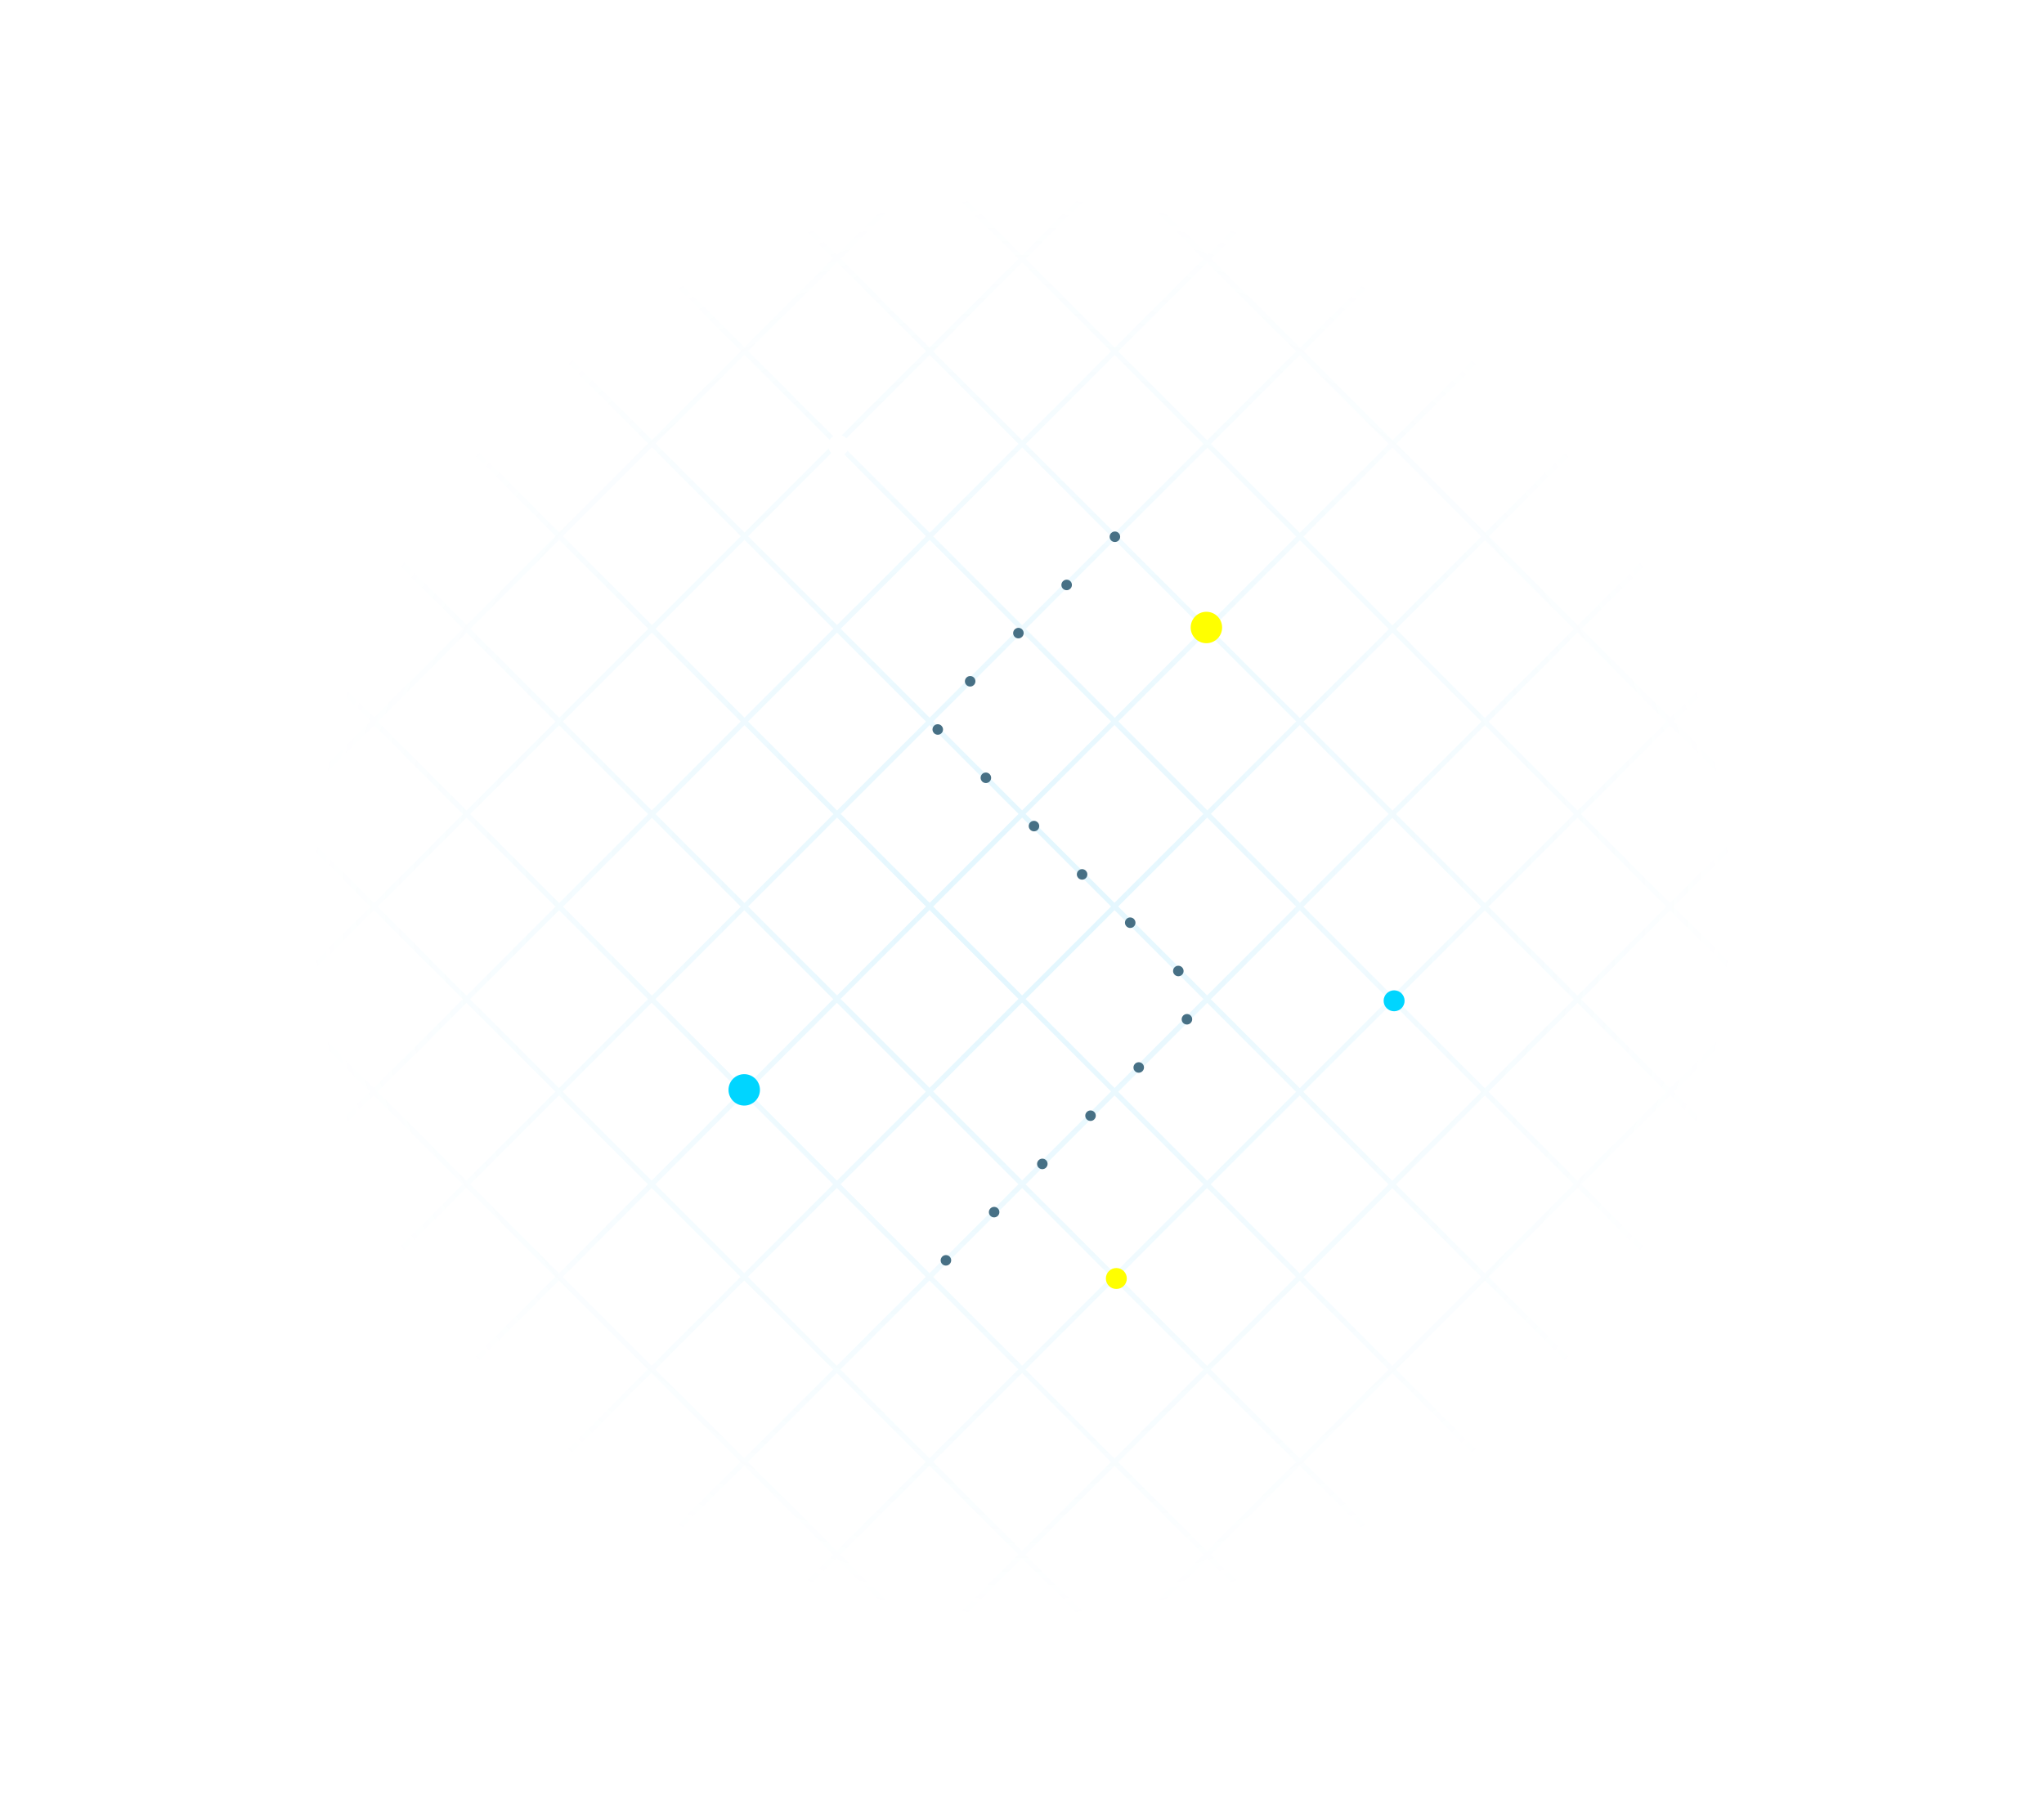 <svg width="390" height="346" viewBox="0 0 390 346" fill="none" xmlns="http://www.w3.org/2000/svg">
<g clip-path="url(#clip0)">
<path d="M195.005 -22L0 173.005L195.005 368L390 173.005L195.005 -22ZM370.995 155.337L354.026 172.306L337.056 155.337L354.026 138.368L370.995 155.337ZM195.674 155.337L212.643 138.368L229.612 155.337L212.643 172.306L195.674 155.337ZM211.994 173.005L195.025 189.974L178.056 173.005L195.025 156.036L211.994 173.005ZM195.025 154.658L178.056 137.689L195.025 120.72L211.994 137.689L195.025 154.658ZM194.346 155.337L177.377 172.306L160.408 155.337L177.377 138.368L194.346 155.337ZM176.678 173.005L159.709 189.974L142.74 173.005L159.709 156.036L176.678 173.005ZM177.357 173.674L194.326 190.643L177.357 207.612L160.388 190.643L177.357 173.674ZM195.025 191.342L211.994 208.311L195.025 225.28L178.056 208.311L195.025 191.342ZM195.694 190.673L212.663 173.704L229.632 190.673L212.663 207.642L195.694 190.673ZM213.362 173.005L230.331 156.036L247.3 173.005L230.331 189.974L213.362 173.005ZM231.029 155.337L247.999 138.368L264.968 155.337L247.999 172.306L231.029 155.337ZM230.351 154.658L213.382 137.689L230.351 120.72L247.32 137.689L230.351 154.658ZM212.683 137.001L195.714 120.031L212.683 103.062L229.652 120.031L212.683 137.001ZM195.025 119.333L178.056 102.364L195.025 85.394L211.994 102.364L195.025 119.333ZM194.346 120.001L177.377 136.971L160.408 120.001L177.377 103.032L194.346 120.001ZM176.678 137.709L159.709 154.678L142.74 137.709L159.709 120.74L176.678 137.709ZM159.021 155.377L142.051 172.346L125.082 155.377L142.051 138.408L159.021 155.377ZM141.353 173.045L124.384 190.014L107.414 173.045L124.384 156.076L141.353 173.045ZM142.021 173.714L158.991 190.683L142.021 207.652L125.052 190.683L142.021 173.714ZM159.689 191.382L176.658 208.351L159.689 225.32L142.72 208.351L159.689 191.382ZM177.357 209.049L194.326 226.018L177.357 242.988L160.388 226.018L177.357 209.049ZM195.025 226.717L211.994 243.686L195.025 260.655L178.056 243.686L195.025 226.717ZM195.694 226.038L212.663 209.069L229.632 226.038L212.663 243.008L195.694 226.038ZM213.362 208.371L230.331 191.402L247.3 208.371L230.331 225.34L213.362 208.371ZM231.029 190.703L247.999 173.734L264.968 190.703L247.999 207.672L231.029 190.703ZM248.697 173.045L265.666 156.076L282.635 173.045L265.666 190.014L248.697 173.045ZM266.355 155.377L283.324 138.408L300.293 155.377L283.324 172.346L266.355 155.377ZM265.686 154.698L248.717 137.729L265.686 120.76L282.655 137.729L265.686 154.698ZM248.018 137.04L231.049 120.071L248.018 103.102L264.988 120.071L248.018 137.04ZM230.351 119.373L213.382 102.404L230.351 85.434L247.32 102.404L230.351 119.373ZM212.683 101.705L195.714 84.736L212.683 67.767L229.652 84.736L212.683 101.705ZM195.025 84.037L178.056 67.068L195.025 50.099L211.994 67.068L195.025 84.037ZM194.346 84.716L177.377 101.685L160.408 84.716L177.377 67.747L194.346 84.716ZM176.678 102.334L159.709 119.303L142.74 102.334L159.709 85.365L176.678 102.334ZM159.021 120.001L142.051 136.971L125.082 120.001L142.051 103.032L159.021 120.001ZM141.333 137.709L124.364 154.678L107.394 137.709L124.364 120.74L141.333 137.709ZM123.665 155.377L106.696 172.346L89.727 155.377L106.696 138.408L123.665 155.377ZM105.997 173.045L89.028 190.014L72.059 173.045L89.028 156.076L105.997 173.045ZM106.666 173.714L123.635 190.683L106.666 207.652L89.697 190.683L106.666 173.714ZM124.334 191.382L141.303 208.351L124.334 225.32L107.365 208.351L124.334 191.382ZM142.001 209.049L158.971 226.018L142.001 242.988L125.032 226.018L142.001 209.049ZM159.669 226.717L176.638 243.686L159.669 260.655L142.7 243.686L159.669 226.717ZM177.337 244.375L194.306 261.344L177.337 278.313L160.368 261.344L177.337 244.375ZM195.005 262.043L211.974 279.012L195.005 295.981L178.036 279.012L195.005 262.043ZM195.674 261.374L212.643 244.405L229.612 261.374L212.643 278.343L195.674 261.374ZM213.342 243.706L230.311 226.737L247.28 243.706L230.311 260.675L213.342 243.706ZM231.009 226.038L247.979 209.069L264.948 226.038L247.979 243.008L231.009 226.038ZM248.677 208.371L265.646 191.402L282.616 208.371L265.646 225.34L248.677 208.371ZM266.335 190.713L283.304 173.744L300.273 190.713L283.304 207.682L266.335 190.713ZM284.003 173.045L300.972 156.076L317.941 173.045L300.972 190.014L284.003 173.045ZM301.671 155.377L318.64 138.408L335.609 155.377L318.64 172.346L301.671 155.377ZM301.002 154.698L284.033 137.729L301.002 120.76L317.971 137.729L301.002 154.698ZM283.334 137.04L266.365 120.071L283.334 103.102L300.303 120.071L283.334 137.04ZM265.666 119.373L248.697 102.404L265.666 85.434L282.635 102.404L265.666 119.373ZM247.999 101.705L231.029 84.736L247.999 67.767L264.968 84.736L247.999 101.705ZM230.331 84.037L213.362 67.068L230.331 50.099L247.3 67.068L230.331 84.037ZM212.673 66.369L195.704 49.4L212.673 32.431L229.642 49.4L212.673 66.369ZM195.005 48.701L178.036 31.732L195.005 14.763L211.974 31.732L195.005 48.701ZM194.326 49.38L177.357 66.349L160.388 49.38L177.357 32.411L194.326 49.38ZM176.678 67.008L159.709 83.977L142.74 67.008L159.709 50.039L176.678 67.008ZM159.021 84.666L142.051 101.635L125.082 84.666L142.051 67.697L159.021 84.666ZM141.353 102.334L124.384 119.303L107.414 102.334L124.384 85.365L141.353 102.334ZM123.685 120.001L106.716 136.971L89.747 120.001L106.716 103.032L123.685 120.001ZM105.997 137.709L89.028 154.678L72.059 137.709L89.028 120.74L105.997 137.709ZM88.329 155.377L71.36 172.346L54.391 155.377L71.36 138.408L88.329 155.377ZM70.661 173.045L53.692 190.014L36.723 173.045L53.692 156.076L70.661 173.045ZM71.34 173.714L88.309 190.683L71.34 207.652L54.371 190.683L71.34 173.714ZM89.008 191.382L105.977 208.351L89.008 225.32L72.039 208.351L89.008 191.382ZM106.666 209.049L123.635 226.018L106.666 242.988L89.697 226.018L106.666 209.049ZM124.334 226.717L141.303 243.686L124.334 260.655L107.365 243.686L124.334 226.717ZM142.001 244.375L158.971 261.344L142.001 278.313L125.032 261.344L142.001 244.375ZM159.669 262.043L176.638 279.012L159.669 295.981L142.7 279.012L159.669 262.043ZM177.337 279.711L194.306 296.68L177.337 313.649L160.368 296.68L177.337 279.711ZM195.005 297.379L211.974 314.348L195.005 331.317L178.036 314.348L195.005 297.379ZM195.674 296.71L212.643 279.741L229.612 296.71L212.643 313.679L195.674 296.71ZM213.342 279.042L230.311 262.073L247.28 279.042L230.311 296.011L213.342 279.042ZM231.009 261.374L247.979 244.405L264.948 261.374L247.979 278.343L231.009 261.374ZM248.677 243.706L265.646 226.737L282.616 243.706L265.646 260.675L248.677 243.706ZM266.335 226.038L283.304 209.069L300.273 226.038L283.304 243.008L266.335 226.038ZM284.003 208.371L300.972 191.402L317.941 208.371L300.972 225.34L284.003 208.371ZM301.671 190.713L318.64 173.744L335.609 190.713L318.64 207.682L301.671 190.713ZM319.339 173.045L336.308 156.076L353.277 173.045L336.308 190.014L319.339 173.045ZM353.357 137.709L336.388 154.678L319.419 137.709L336.388 120.74L353.357 137.709ZM335.689 120.041L318.72 137.011L301.751 120.041L318.72 103.072L335.689 120.041ZM318.021 102.374L301.052 119.343L284.083 102.374L301.052 85.404L318.021 102.374ZM300.353 84.706L283.384 101.675L266.415 84.706L283.384 67.737L300.353 84.706ZM282.685 67.048L265.716 84.017L248.747 67.048L265.716 50.079L282.685 67.048ZM265.028 49.38L248.058 66.349L231.089 49.38L248.058 32.411L265.028 49.38ZM247.36 31.712L230.391 48.681L213.421 31.712L230.391 14.743L247.36 31.712ZM229.692 14.044L212.723 31.014L195.754 14.044L212.723 -2.925L229.692 14.044ZM195.005 -20.652L211.974 -3.683L195.005 13.286L178.036 -3.683L195.005 -20.652ZM177.337 -2.985L194.306 13.985L177.337 30.954L160.368 13.985L177.337 -2.985ZM159.709 14.683L176.678 31.652L159.709 48.621L142.74 31.652L159.709 14.683ZM142.041 32.341L159.011 49.31L142.041 66.279L125.072 49.31L142.041 32.341ZM124.374 50.009L141.343 66.978L124.374 83.947L107.404 66.978L124.374 50.009ZM106.706 67.677L123.675 84.646L106.706 101.615L89.737 84.646L106.706 67.677ZM89.048 85.345L106.017 102.314L89.048 119.283L72.079 102.314L89.048 85.345ZM71.38 103.012L88.349 119.982L71.38 136.951L54.411 119.982L71.38 103.012ZM53.712 120.68L70.681 137.649L53.712 154.618L36.743 137.649L53.712 120.68ZM36.044 138.338L53.014 155.307L36.044 172.276L19.075 155.307L36.044 138.338ZM1.348 173.005L18.317 156.036L35.286 173.005L18.317 189.974L1.348 173.005ZM19.015 190.673L35.984 173.704L52.954 190.673L35.984 207.642L19.015 190.673ZM36.683 208.331L53.652 191.362L70.621 208.331L53.652 225.3L36.683 208.331ZM54.341 225.999L71.31 209.029L88.279 225.999L71.31 242.968L54.341 225.999ZM72.009 243.666L88.978 226.697L105.947 243.666L88.978 260.635L72.009 243.666ZM89.677 261.334L106.646 244.365L123.615 261.334L106.646 278.303L89.677 261.334ZM107.345 279.002L124.314 262.033L141.283 279.002L124.314 295.971L107.345 279.002ZM125.012 296.67L141.982 279.701L158.951 296.67L141.982 313.639L125.012 296.67ZM142.68 314.328L159.649 297.359L176.618 314.328L159.649 331.297L142.68 314.328ZM160.338 331.996L177.307 315.026L194.276 331.996L177.307 348.965L160.338 331.996ZM195.005 366.652L178.036 349.683L195.005 332.714L211.974 349.683L195.005 366.652ZM212.663 348.995L195.694 332.026L212.663 315.056L229.632 332.026L212.663 348.995ZM230.331 331.327L213.362 314.358L230.331 297.389L247.3 314.358L230.331 331.327ZM247.999 313.659L231.029 296.69L247.999 279.721L264.968 296.69L247.999 313.659ZM265.666 295.991L248.697 279.022L265.666 262.053L282.635 279.022L265.666 295.991ZM283.334 278.323L266.365 261.354L283.334 244.385L300.303 261.354L283.334 278.323ZM301.002 260.655L284.033 243.686L301.002 226.717L317.971 243.686L301.002 260.655ZM318.67 242.998L301.701 226.028L318.67 209.059L335.639 226.028L318.67 242.998ZM336.328 225.33L319.359 208.361L336.328 191.392L353.297 208.361L336.328 225.33ZM353.996 207.662L337.026 190.693L353.996 173.724L370.965 190.693L353.996 207.662ZM354.674 173.005L371.643 156.036L388.613 173.005L371.643 189.974L354.674 173.005Z" fill="url(#paint0_radial)"/>
<g filter="url(#filter0_d)">
<circle cx="213" cy="244" r="2" fill="#FFFF00"/>
</g>
<g filter="url(#filter1_df)">
<circle cx="142" cy="208" r="3" fill="#00D5FF"/>
</g>
<g filter="url(#filter2_d)">
<circle cx="160" cy="85" r="2" fill="white"/>
</g>
<g filter="url(#filter3_d)">
<circle cx="266" cy="191" r="2" fill="#00D5FF"/>
</g>
<g filter="url(#filter4_df)">
<circle cx="230.184" cy="119.757" r="3" fill="#FFFF00"/>
</g>
<path d="M265.666 123.246C267.458 123.246 268.91 121.793 268.91 120.001C268.91 118.21 267.458 116.757 265.666 116.757C263.874 116.757 262.422 118.21 262.422 120.001C262.422 121.793 263.874 123.246 265.666 123.246Z" fill="url(#paint1_radial)"/>
<path d="M212.728 102.437L177.417 137.704L230.242 190.751L177.398 243.62" stroke="#477085" stroke-width="2" stroke-linecap="round" stroke-linejoin="round" stroke-dasharray="0.01 13"/>
</g>
<defs>
<filter id="filter0_d" x="207" y="238" width="12" height="12" filterUnits="userSpaceOnUse" color-interpolation-filters="sRGB">
<feFlood flood-opacity="0" result="BackgroundImageFix"/>
<feColorMatrix in="SourceAlpha" type="matrix" values="0 0 0 0 0 0 0 0 0 0 0 0 0 0 0 0 0 0 127 0" result="hardAlpha"/>
<feOffset/>
<feGaussianBlur stdDeviation="2"/>
<feComposite in2="hardAlpha" operator="out"/>
<feColorMatrix type="matrix" values="0 0 0 0 1 0 0 0 0 1 0 0 0 0 0 0 0 0 0.5 0"/>
<feBlend mode="normal" in2="BackgroundImageFix" result="effect1_dropShadow"/>
<feBlend mode="normal" in="SourceGraphic" in2="effect1_dropShadow" result="shape"/>
</filter>
<filter id="filter1_df" x="135" y="201" width="14" height="14" filterUnits="userSpaceOnUse" color-interpolation-filters="sRGB">
<feFlood flood-opacity="0" result="BackgroundImageFix"/>
<feColorMatrix in="SourceAlpha" type="matrix" values="0 0 0 0 0 0 0 0 0 0 0 0 0 0 0 0 0 0 127 0" result="hardAlpha"/>
<feOffset/>
<feGaussianBlur stdDeviation="2"/>
<feComposite in2="hardAlpha" operator="out"/>
<feColorMatrix type="matrix" values="0 0 0 0 0 0 0 0 0 0.833 0 0 0 0 1 0 0 0 0.5 0"/>
<feBlend mode="normal" in2="BackgroundImageFix" result="effect1_dropShadow"/>
<feBlend mode="normal" in="SourceGraphic" in2="effect1_dropShadow" result="shape"/>
<feGaussianBlur stdDeviation="2" result="effect2_foregroundBlur"/>
</filter>
<filter id="filter2_d" x="154" y="79" width="12" height="12" filterUnits="userSpaceOnUse" color-interpolation-filters="sRGB">
<feFlood flood-opacity="0" result="BackgroundImageFix"/>
<feColorMatrix in="SourceAlpha" type="matrix" values="0 0 0 0 0 0 0 0 0 0 0 0 0 0 0 0 0 0 127 0" result="hardAlpha"/>
<feOffset/>
<feGaussianBlur stdDeviation="2"/>
<feComposite in2="hardAlpha" operator="out"/>
<feColorMatrix type="matrix" values="0 0 0 0 1 0 0 0 0 1 0 0 0 0 1 0 0 0 0.5 0"/>
<feBlend mode="normal" in2="BackgroundImageFix" result="effect1_dropShadow"/>
<feBlend mode="normal" in="SourceGraphic" in2="effect1_dropShadow" result="shape"/>
</filter>
<filter id="filter3_d" x="260" y="185" width="12" height="12" filterUnits="userSpaceOnUse" color-interpolation-filters="sRGB">
<feFlood flood-opacity="0" result="BackgroundImageFix"/>
<feColorMatrix in="SourceAlpha" type="matrix" values="0 0 0 0 0 0 0 0 0 0 0 0 0 0 0 0 0 0 127 0" result="hardAlpha"/>
<feOffset/>
<feGaussianBlur stdDeviation="2"/>
<feComposite in2="hardAlpha" operator="out"/>
<feColorMatrix type="matrix" values="0 0 0 0 0 0 0 0 0 0.833 0 0 0 0 1 0 0 0 0.5 0"/>
<feBlend mode="normal" in2="BackgroundImageFix" result="effect1_dropShadow"/>
<feBlend mode="normal" in="SourceGraphic" in2="effect1_dropShadow" result="shape"/>
</filter>
<filter id="filter4_df" x="223.184" y="112.757" width="14" height="14" filterUnits="userSpaceOnUse" color-interpolation-filters="sRGB">
<feFlood flood-opacity="0" result="BackgroundImageFix"/>
<feColorMatrix in="SourceAlpha" type="matrix" values="0 0 0 0 0 0 0 0 0 0 0 0 0 0 0 0 0 0 127 0" result="hardAlpha"/>
<feOffset/>
<feGaussianBlur stdDeviation="2"/>
<feComposite in2="hardAlpha" operator="out"/>
<feColorMatrix type="matrix" values="0 0 0 0 1 0 0 0 0 1 0 0 0 0 0 0 0 0 0.5 0"/>
<feBlend mode="normal" in2="BackgroundImageFix" result="effect1_dropShadow"/>
<feBlend mode="normal" in="SourceGraphic" in2="effect1_dropShadow" result="shape"/>
<feGaussianBlur stdDeviation="2" result="effect2_foregroundBlur"/>
</filter>
<radialGradient id="paint0_radial" cx="0" cy="0" r="1" gradientUnits="userSpaceOnUse" gradientTransform="translate(195.005 173.005) scale(136.332)">
<stop stop-color="#67D1FA" stop-opacity="0.2"/>
<stop offset="1" stop-color="#67D1FA" stop-opacity="0"/>
</radialGradient>
<radialGradient id="paint1_radial" cx="0" cy="0" r="1" gradientUnits="userSpaceOnUse" gradientTransform="translate(1989.25 1039.77) scale(21.087)">
<stop offset="0.28" stop-color="#00D4FF" stop-opacity="0.2"/>
<stop offset="0.62" stop-color="#00D4FF" stop-opacity="0.06"/>
<stop offset="0.82" stop-color="#00D4FF" stop-opacity="0"/>
</radialGradient>
<clipPath id="clip0">
<rect width="390" height="346" fill="white"/>
</clipPath>
</defs>
</svg>
